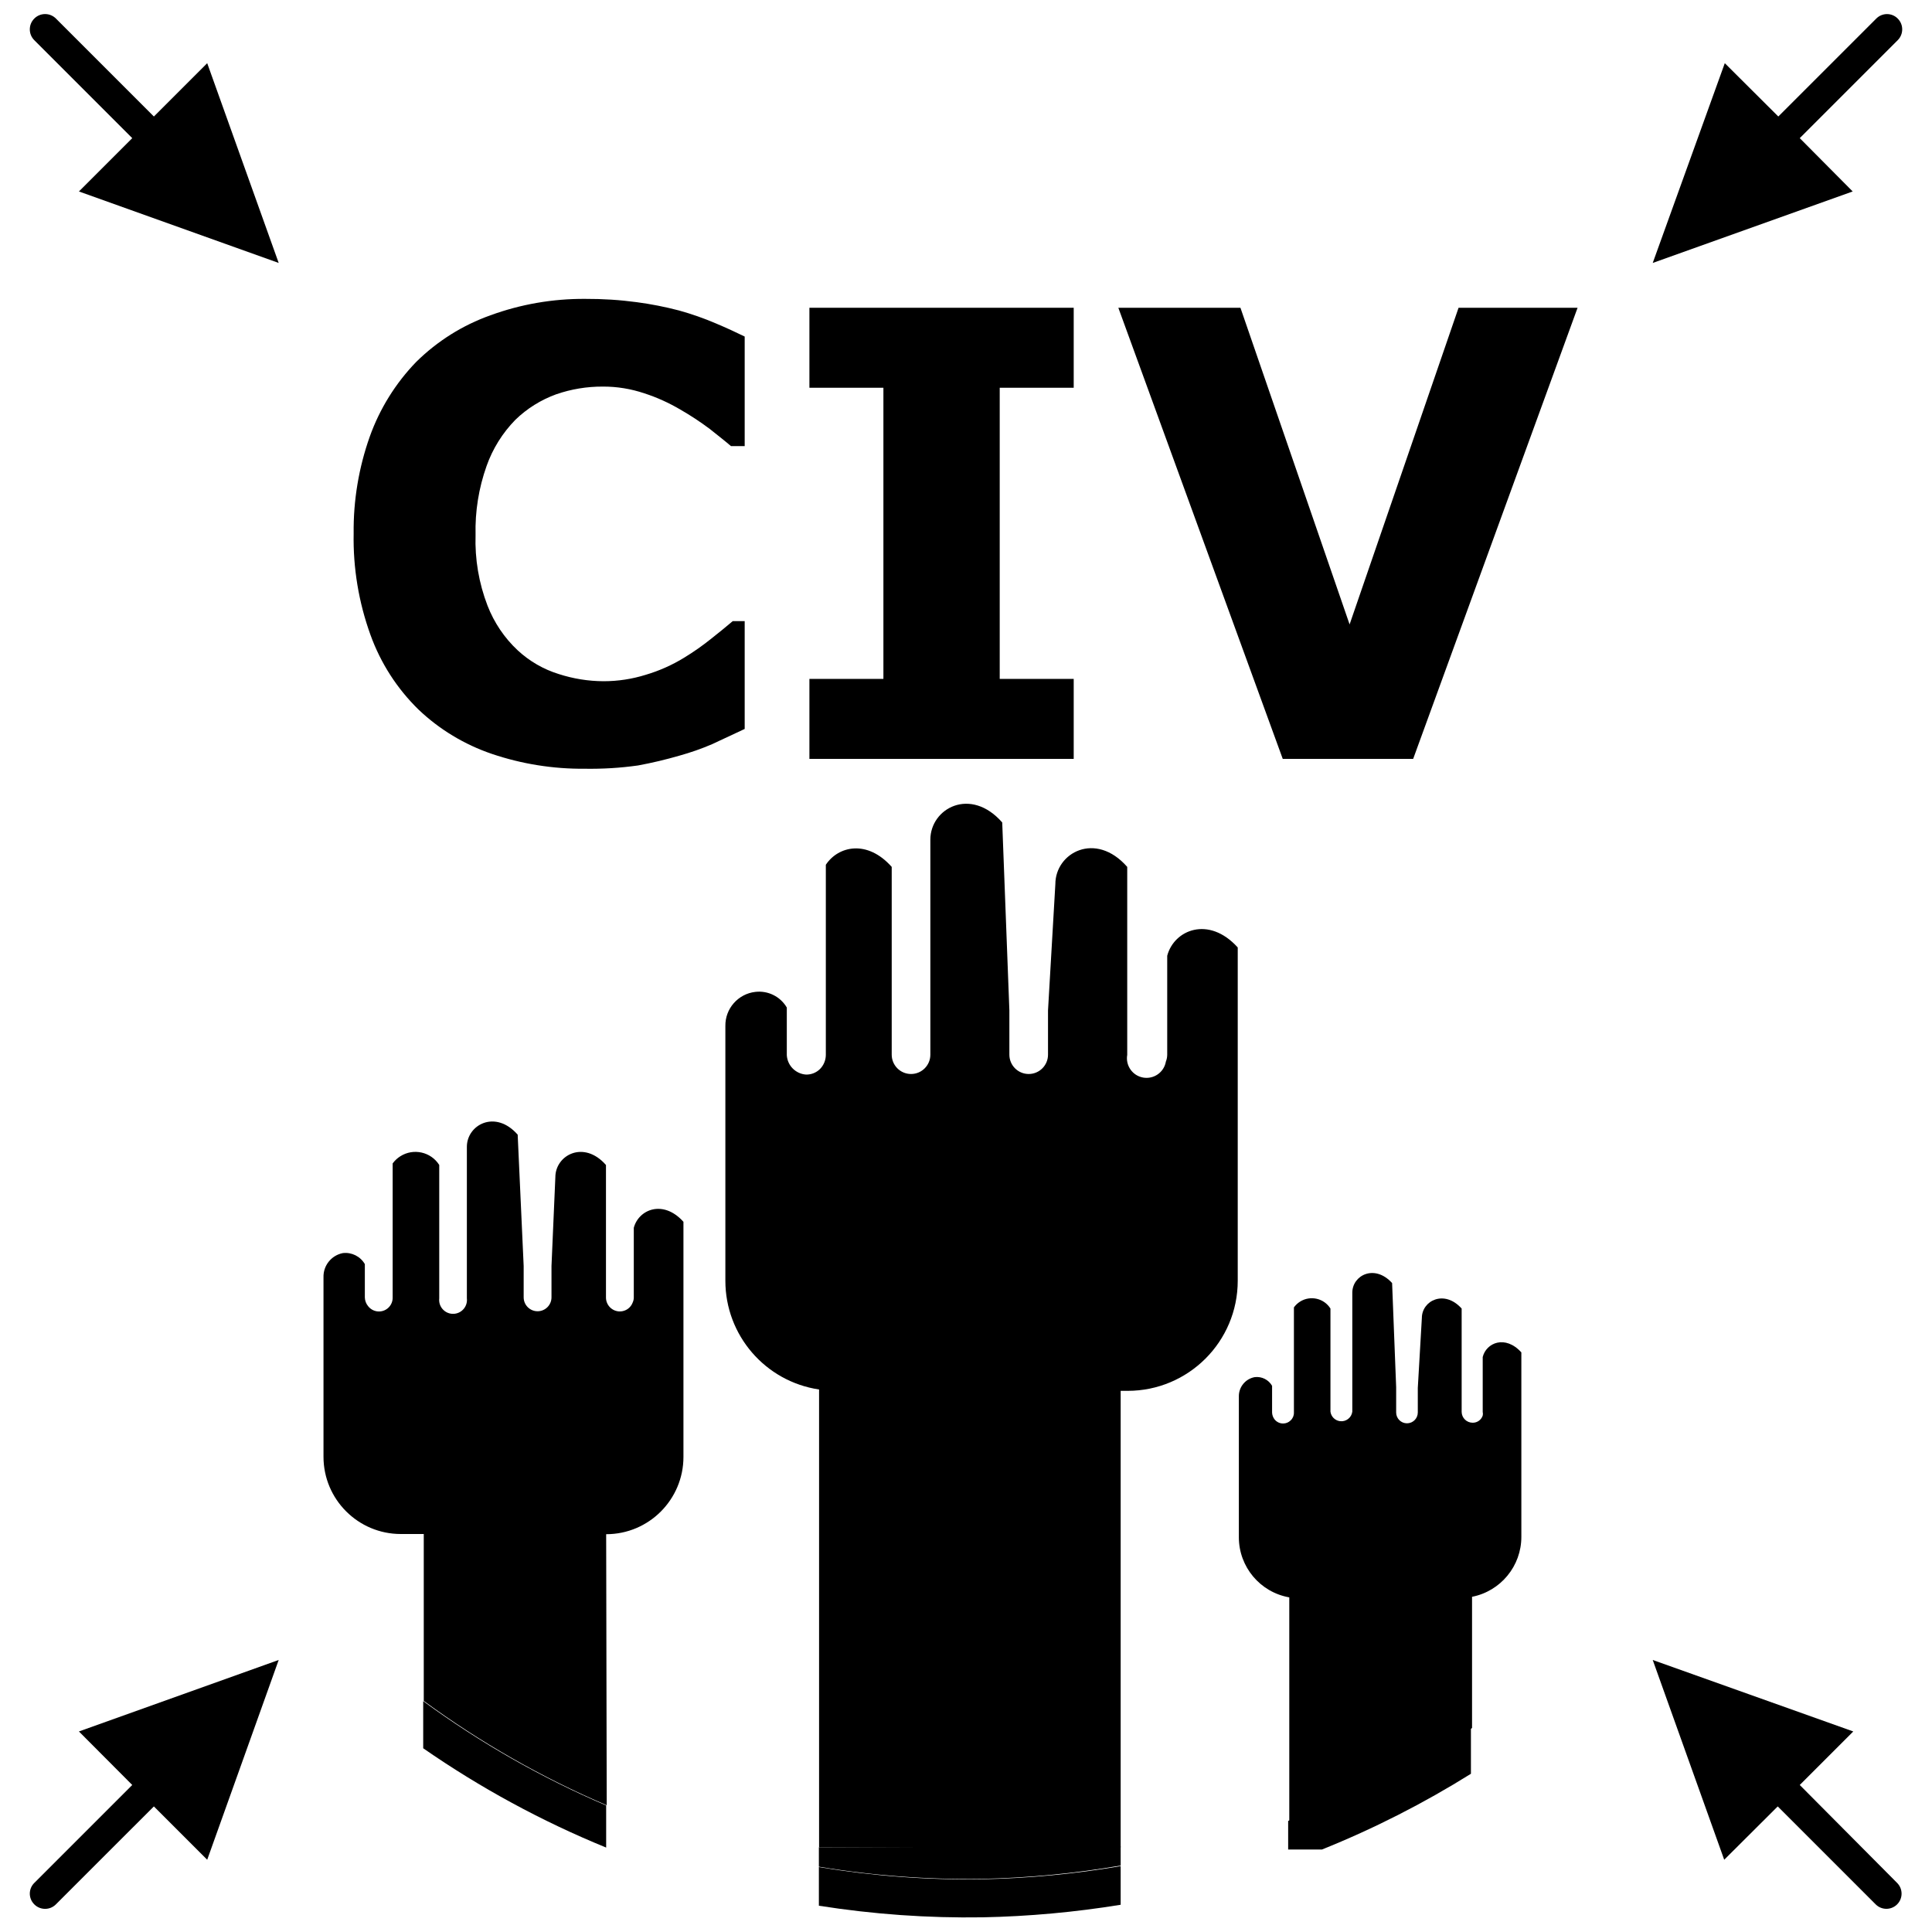 <?xml version="1.0" encoding="iso-8859-1"?>
<!-- Generator: Adobe Illustrator 25.2.3, SVG Export Plug-In . SVG Version: 6.00 Build 0)  -->
<svg version="1.1" id="Layer_1" xmlns="http://www.w3.org/2000/svg" xmlns:xlink="http://www.w3.org/1999/xlink" x="0px" y="0px"
	 viewBox="0 0 100 100" style="enable-background:new 0 0 100 100;" xml:space="preserve">
<g id="Layer_2_1_">
	<g id="Layer_2-2">
		<path style="fill:none;" d="M64.205,15.93l2.825,8.195l2.825,8.195l2.845-8.195l2.845-8.195h3.08h3.08l-4.28,11.675l-4.28,11.675
			H69.77h-3.375L62.14,27.605L57.885,15.93h3.16H64.205z M41.905,35.14h1.91h1.91v-7.535V20.07h-1.91h-1.91V18v-2.07h6.82h6.82V18
			v2.07h-1.9h-1.9v7.535v7.535h1.9h1.9v2.07v2.07h-6.82h-6.82v-2.07V35.14z M19.175,22.6c0.253-0.722,0.582-1.412,0.979-2.061
			c0.397-0.649,0.863-1.255,1.391-1.809c0.536-0.532,1.126-1.002,1.76-1.405c0.634-0.402,1.311-0.736,2.02-0.995
			c0.786-0.287,1.595-0.503,2.417-0.645c0.822-0.142,1.656-0.211,2.493-0.205c0.445-0.002,0.889,0.011,1.333,0.039
			c0.444,0.028,0.886,0.072,1.327,0.131c0.369,0.049,0.736,0.109,1.102,0.181c0.365,0.072,0.728,0.155,1.088,0.249
			c0.325,0.09,0.648,0.191,0.966,0.303c0.319,0.112,0.633,0.234,0.944,0.367c0.285,0.12,0.55,0.237,0.798,0.351
			s0.478,0.224,0.693,0.329v2.83v2.83h-0.345h-0.346c-0.145-0.125-0.31-0.26-0.494-0.408c-0.184-0.147-0.386-0.307-0.606-0.482
			c-0.243-0.182-0.491-0.357-0.745-0.523c-0.253-0.167-0.512-0.326-0.775-0.477c-0.294-0.174-0.596-0.331-0.907-0.471
			c-0.31-0.14-0.629-0.263-0.953-0.369c-0.346-0.118-0.701-0.206-1.06-0.264c-0.36-0.059-0.724-0.087-1.09-0.086
			c-0.412-0.003-0.822,0.03-1.227,0.097c-0.405,0.067-0.804,0.168-1.193,0.303c-0.387,0.145-0.757,0.33-1.104,0.552
			s-0.671,0.478-0.966,0.768c-0.333,0.336-0.627,0.706-0.879,1.103c-0.251,0.397-0.46,0.822-0.621,1.267
			c-0.204,0.572-0.354,1.161-0.449,1.759c-0.095,0.598-0.136,1.204-0.121,1.811c-0.02,0.625,0.022,1.248,0.126,1.861
			S25,30.747,25.225,31.33c0.17,0.439,0.388,0.855,0.65,1.243c0.262,0.387,0.567,0.746,0.91,1.067
			c0.304,0.282,0.638,0.529,0.996,0.735s0.738,0.373,1.134,0.495c0.375,0.121,0.758,0.213,1.146,0.275s0.78,0.094,1.174,0.095
			c0.368,0,0.735-0.028,1.097-0.083s0.721-0.138,1.073-0.247c0.351-0.104,0.695-0.23,1.029-0.379
			c0.334-0.149,0.658-0.319,0.971-0.511c0.247-0.151,0.489-0.31,0.726-0.477c0.237-0.167,0.468-0.341,0.694-0.523
			c0.22-0.175,0.42-0.335,0.601-0.483c0.181-0.147,0.344-0.282,0.489-0.407h0.315h0.315v2.8v2.8L37.71,38.1l-0.835,0.37
			c-0.273,0.117-0.55,0.225-0.83,0.323c-0.28,0.098-0.564,0.187-0.85,0.267c-0.354,0.103-0.71,0.197-1.069,0.282
			c-0.358,0.085-0.719,0.161-1.081,0.228c-0.457,0.064-0.916,0.11-1.377,0.139c-0.461,0.029-0.922,0.039-1.383,0.031
			c-0.818,0.008-1.633-0.054-2.437-0.183s-1.598-0.325-2.373-0.587c-1.454-0.48-2.756-1.281-3.824-2.323
			c-1.068-1.042-1.901-2.325-2.416-3.767c-0.305-0.841-0.531-1.706-0.676-2.585s-0.211-1.771-0.194-2.665
			c-0.014-0.856,0.047-1.709,0.183-2.551C18.683,24.238,18.893,23.408,19.175,22.6z"/>
		<path d="M21.665,36.73c0.541,0.514,1.135,0.967,1.771,1.35c0.635,0.384,1.312,0.699,2.019,0.94
			c0.774,0.262,1.568,0.459,2.373,0.587c0.805,0.129,1.62,0.19,2.437,0.183c0.462,0.007,0.923-0.003,1.383-0.031
			c0.46-0.028,0.92-0.075,1.377-0.139c0.362-0.067,0.723-0.143,1.081-0.228s0.715-0.179,1.069-0.282
			c0.286-0.08,0.57-0.169,0.85-0.267s0.557-0.206,0.83-0.323l0.845-0.395l0.845-0.395v-2.79v-2.79h-0.31h-0.31
			c-0.145,0.125-0.307,0.26-0.489,0.408c-0.181,0.147-0.381,0.308-0.601,0.483c-0.226,0.182-0.457,0.356-0.694,0.523
			c-0.237,0.166-0.479,0.325-0.726,0.476c-0.312,0.192-0.637,0.362-0.971,0.511c-0.334,0.149-0.678,0.275-1.029,0.379
			c-0.351,0.109-0.71,0.192-1.073,0.247c-0.363,0.055-0.73,0.083-1.097,0.083c-0.394-0.001-0.787-0.033-1.174-0.095
			c-0.388-0.062-0.771-0.154-1.146-0.275c-0.397-0.122-0.777-0.289-1.134-0.495c-0.357-0.206-0.691-0.453-0.996-0.735
			c-0.344-0.321-0.649-0.68-0.91-1.067c-0.261-0.387-0.48-0.804-0.65-1.243c-0.225-0.583-0.39-1.186-0.494-1.799
			c-0.104-0.613-0.146-1.237-0.126-1.861c-0.015-0.607,0.025-1.214,0.121-1.811c0.095-0.598,0.246-1.186,0.449-1.759
			c0.158-0.448,0.365-0.876,0.614-1.276s0.544-0.775,0.876-1.114c0.301-0.292,0.631-0.551,0.985-0.772
			c0.354-0.221,0.731-0.405,1.125-0.548c0.389-0.135,0.788-0.236,1.193-0.303s0.815-0.099,1.227-0.097
			c0.366-0.002,0.73,0.027,1.09,0.086s0.714,0.147,1.06,0.264c0.325,0.105,0.643,0.228,0.953,0.369
			c0.31,0.14,0.613,0.298,0.907,0.471c0.263,0.151,0.522,0.31,0.775,0.477c0.253,0.167,0.502,0.341,0.745,0.523
			c0.22,0.175,0.423,0.335,0.606,0.483c0.184,0.147,0.349,0.282,0.494,0.407h0.355h0.355v-2.835V17.42
			c-0.215-0.105-0.445-0.215-0.693-0.329c-0.247-0.114-0.513-0.231-0.798-0.351c-0.31-0.133-0.625-0.255-0.944-0.367
			c-0.319-0.112-0.641-0.213-0.966-0.303c-0.36-0.094-0.723-0.177-1.088-0.249s-0.733-0.132-1.102-0.181
			c-0.441-0.059-0.883-0.103-1.327-0.131c-0.444-0.028-0.888-0.041-1.333-0.039c-0.837-0.006-1.671,0.063-2.493,0.205
			s-1.631,0.358-2.417,0.645c-0.72,0.256-1.408,0.59-2.052,0.994c-0.643,0.405-1.243,0.879-1.787,1.416
			c-0.536,0.553-1.009,1.161-1.413,1.811c-0.404,0.65-0.739,1.344-0.997,2.069c-0.284,0.803-0.496,1.627-0.635,2.464
			s-0.205,1.685-0.195,2.536c-0.017,0.894,0.048,1.786,0.194,2.665s0.372,1.744,0.676,2.585c0.263,0.731,0.608,1.427,1.025,2.076
			S21.109,36.187,21.665,36.73z"/>
		<polygon points="55.575,35.14 53.66,35.14 51.745,35.14 51.745,27.605 51.745,20.07 53.66,20.07 55.575,20.07 55.575,18 
			55.575,15.93 48.735,15.93 41.895,15.93 41.895,18 41.895,20.07 43.81,20.07 45.725,20.07 45.725,27.605 45.725,35.14 
			43.81,35.14 41.895,35.14 41.895,37.21 41.895,39.28 48.735,39.28 55.575,39.28 55.575,37.21 		"/>
		<polygon points="73.145,39.28 77.4,27.605 81.655,15.93 78.575,15.93 75.495,15.93 72.675,24.125 69.855,32.32 67.03,24.125 
			64.205,15.93 61.045,15.93 57.885,15.93 62.14,27.605 66.395,39.28 69.77,39.28 		"/>
		<path d="M93.155,7.15l2.535-2.535l2.535-2.535c0.155-0.154,0.232-0.356,0.233-0.558c0.001-0.202-0.076-0.405-0.23-0.559
			l-0.001-0.001l-0.001-0.001c-0.151-0.153-0.35-0.231-0.55-0.232c-0.2-0.001-0.4,0.074-0.553,0.225
			c-0.001,0.001-0.002,0.002-0.003,0.003c-0.001,0.001-0.002,0.002-0.003,0.003l-2.535,2.535L92.045,6.03L90.66,4.65l-1.385-1.38
			L87.41,8.44l-1.865,5.17l5.175-1.85l5.175-1.85l-1.37-1.38L93.155,7.15z"/>
		<path d="M6.845,7.15l-1.38,1.38l-1.38,1.38l5.17,1.85l5.17,1.85l-1.85-5.17l-1.85-5.17l-1.38,1.38l-1.38,1.38L5.43,3.495
			L2.895,0.96C2.74,0.805,2.538,0.728,2.335,0.728c-0.203,0-0.405,0.077-0.56,0.232S1.543,1.317,1.543,1.52S1.62,1.925,1.775,2.08
			L4.31,4.615L6.845,7.15z"/>
		<path d="M93.155,92.39l1.385-1.385l1.385-1.385l-5.19-1.85l-5.19-1.85l1.85,5.17l1.85,5.17l1.385-1.38l1.385-1.38l2.535,2.535
			l2.535,2.535c0.153,0.153,0.354,0.23,0.555,0.23s0.402-0.077,0.555-0.23s0.23-0.354,0.23-0.555s-0.077-0.402-0.23-0.555
			l-2.52-2.535L93.155,92.39z"/>
		<path d="M6.845,92.39L4.31,94.925L1.775,97.46c-0.153,0.151-0.231,0.35-0.232,0.55c-0.001,0.2,0.074,0.4,0.225,0.553
			c0.001,0.001,0.002,0.002,0.003,0.003c0.001,0.001,0.002,0.002,0.003,0.003c0.154,0.155,0.356,0.232,0.558,0.233
			c0.202,0.001,0.405-0.076,0.559-0.23l0.001-0.001l0.001-0.001l2.535-2.535L7.965,93.5l1.38,1.38l1.38,1.38l1.85-5.17l1.85-5.17
			l-5.17,1.85l-5.17,1.85l1.38,1.385L6.845,92.39z"/>
		<path d="M58.005,71.99h0.18h0.18c1.574,0,2.999-0.638,4.031-1.669c1.031-1.031,1.669-2.456,1.669-4.031v-8.625V49.04l0,0l0,0
			c-0.75-0.83-1.575-1.057-2.256-0.91s-1.219,0.67-1.394,1.34v2.565V54.6c-0.001,0.06-0.008,0.12-0.019,0.178
			c-0.012,0.059-0.029,0.116-0.051,0.172c-0.048,0.276-0.204,0.507-0.417,0.656s-0.482,0.217-0.758,0.169s-0.507-0.204-0.656-0.417
			s-0.217-0.482-0.169-0.758v-4.865V44.87c-0.82-0.935-1.75-1.118-2.475-0.864c-0.725,0.254-1.245,0.944-1.245,1.754l-0.19,3.27
			l-0.19,3.27v1.145v1.145c0,0.276-0.112,0.526-0.293,0.707s-0.431,0.293-0.707,0.293s-0.526-0.112-0.707-0.293
			s-0.293-0.431-0.293-0.707v-1.145V52.3l-0.185-4.865l-0.185-4.865c-0.82-0.935-1.75-1.118-2.475-0.864
			c-0.725,0.254-1.245,0.944-1.245,1.754v5.565v5.565c0,0.276-0.112,0.526-0.293,0.707s-0.431,0.293-0.707,0.293
			s-0.526-0.112-0.707-0.293s-0.293-0.431-0.293-0.707v-4.86v-4.86l0,0l0,0c-0.635-0.715-1.327-0.985-1.941-0.955
			s-1.149,0.36-1.469,0.845v4.92v4.92c-0.001,0.137-0.028,0.27-0.079,0.394s-0.125,0.238-0.221,0.336
			c-0.096,0.095-0.208,0.168-0.331,0.218c-0.122,0.049-0.255,0.074-0.389,0.072c-0.269-0.017-0.51-0.133-0.689-0.311
			c-0.179-0.179-0.294-0.42-0.311-0.689v-1.235V52.15c-0.167-0.285-0.41-0.507-0.694-0.648s-0.608-0.201-0.936-0.162
			c-0.448,0.051-0.839,0.269-1.117,0.586s-0.441,0.733-0.433,1.184v6.59v6.59c-0.001,1.409,0.515,2.713,1.379,3.716
			s2.077,1.706,3.471,1.914v11.85v11.85H50.2h7.805V83.805C58.005,83.805,58.005,71.99,58.005,71.99z"/>
		<path d="M42.385,95.62v0.5v0.5c1.396,0.232,2.801,0.4,4.211,0.505s2.824,0.147,4.239,0.125c1.202-0.026,2.402-0.096,3.598-0.211
			c1.196-0.115,2.387-0.275,3.572-0.479v-0.5v-0.5l-7.81,0.03L42.385,95.62z"/>
		<path d="M50.835,97.27c-1.415,0.022-2.829-0.02-4.239-0.125c-1.41-0.105-2.815-0.274-4.211-0.505v1v1
			c1.402,0.221,2.812,0.382,4.227,0.483c1.415,0.1,2.834,0.139,4.253,0.117c1.196-0.024,2.391-0.09,3.582-0.199
			c1.191-0.108,2.378-0.259,3.558-0.451v-1v-1c-1.185,0.202-2.376,0.361-3.572,0.474C53.237,97.177,52.037,97.246,50.835,97.27z"/>
		<path d="M31.375,79.41c1.105,0,2.105-0.448,2.828-1.172s1.172-1.724,1.172-2.828l0,0l0,0v-6.085V63.24l0,0l0,0
			c-0.525-0.585-1.105-0.745-1.585-0.64s-0.86,0.475-0.985,0.95v1.805v1.805c0,0.041-0.004,0.082-0.013,0.123
			c-0.008,0.04-0.021,0.08-0.037,0.117c-0.049,0.143-0.141,0.263-0.258,0.347c-0.117,0.084-0.26,0.132-0.412,0.133
			c-0.199,0-0.379-0.081-0.509-0.211c-0.13-0.13-0.211-0.31-0.211-0.509l0,0l0,0v-3.43V60.3c-0.575-0.655-1.23-0.783-1.741-0.604
			s-0.879,0.664-0.879,1.234l-0.1,2.3l-0.1,2.3v0.81v0.81c0,0.199-0.081,0.379-0.211,0.509s-0.31,0.211-0.509,0.211
			s-0.379-0.081-0.509-0.211c-0.13-0.13-0.211-0.31-0.211-0.509v-0.81v-0.81l-0.155-3.4l-0.155-3.4
			c-0.58-0.66-1.237-0.787-1.75-0.607s-0.88,0.667-0.88,1.237v3.92v3.92c0.023,0.197-0.035,0.386-0.15,0.53
			c-0.114,0.145-0.283,0.246-0.481,0.269c-0.197,0.023-0.386-0.035-0.53-0.15c-0.145-0.114-0.246-0.283-0.269-0.481
			c-0.003-0.028-0.005-0.056-0.005-0.085c0-0.028,0.002-0.057,0.005-0.085v-3.45v-3.45l0,0l0,0c-0.216-0.34-0.55-0.561-0.915-0.642
			s-0.76-0.024-1.101,0.193c-0.077,0.049-0.149,0.104-0.215,0.166s-0.126,0.13-0.18,0.203v3.47v3.47
			c0.004,0.196-0.072,0.375-0.198,0.506s-0.302,0.214-0.498,0.218c-0.112,0.002-0.221-0.022-0.319-0.069s-0.186-0.116-0.255-0.205
			c-0.053-0.063-0.094-0.135-0.123-0.211c-0.029-0.076-0.045-0.157-0.047-0.239v-0.865V65.43c-0.116-0.2-0.286-0.356-0.485-0.456
			c-0.199-0.099-0.425-0.142-0.655-0.114c-0.297,0.058-0.551,0.22-0.729,0.442s-0.279,0.506-0.271,0.808v4.645V75.4
			c0,1.105,0.448,2.105,1.172,2.828c0.724,0.724,1.724,1.172,2.828,1.172h0.595h0.595v4.32v4.32c1.47,1.078,3,2.069,4.581,2.971
			c1.581,0.901,3.213,1.713,4.889,2.429l-0.015-7.015L31.375,79.41z"/>
		<path d="M21.905,88.05v1.22v1.22c1.48,1.026,3.014,1.971,4.595,2.829s3.208,1.63,4.875,2.311v-1.09v-1.09
			c-1.676-0.717-3.308-1.528-4.889-2.429C24.905,90.119,23.375,89.128,21.905,88.05z"/>
		<path d="M78.745,79.54v-4.77V70l0,0l0,0c-0.415-0.46-0.87-0.585-1.244-0.503c-0.374,0.083-0.666,0.373-0.756,0.743v1.42v1.42
			c0.007,0.031,0.011,0.063,0.011,0.095s-0.004,0.064-0.011,0.095c-0.037,0.112-0.108,0.205-0.199,0.27
			c-0.091,0.065-0.203,0.102-0.321,0.1c-0.155,0-0.297-0.062-0.4-0.163c-0.103-0.101-0.168-0.241-0.17-0.397v-2.675V67.73
			c-0.45-0.5-0.965-0.603-1.368-0.467c-0.402,0.135-0.692,0.507-0.692,0.957l-0.105,1.81l-0.105,1.81v0.635v0.635
			c0,0.155-0.063,0.295-0.164,0.396c-0.101,0.101-0.241,0.164-0.396,0.164c-0.155,0-0.295-0.063-0.396-0.164
			s-0.164-0.241-0.164-0.396v-0.655V71.8l-0.105-2.695l-0.105-2.695c-0.455-0.5-0.97-0.6-1.371-0.463
			c-0.401,0.137-0.689,0.512-0.689,0.963v3.08v3.08c-0.021,0.156-0.103,0.289-0.219,0.377c-0.116,0.089-0.266,0.133-0.422,0.112
			c-0.128-0.017-0.241-0.076-0.328-0.162c-0.086-0.086-0.145-0.2-0.162-0.328v-2.67V67.73l0,0l0,0
			c-0.168-0.267-0.427-0.44-0.712-0.505c-0.285-0.065-0.594-0.021-0.86,0.146c-0.062,0.039-0.12,0.084-0.174,0.134
			c-0.053,0.05-0.102,0.105-0.145,0.165v2.725v2.725c0.002,0.076-0.013,0.15-0.042,0.218c-0.029,0.068-0.072,0.13-0.128,0.182
			c-0.052,0.052-0.113,0.092-0.179,0.119c-0.066,0.027-0.138,0.041-0.211,0.041c-0.086,0-0.169-0.019-0.244-0.055
			c-0.075-0.036-0.142-0.089-0.196-0.155c-0.039-0.05-0.07-0.106-0.092-0.165c-0.022-0.059-0.035-0.121-0.038-0.185v-0.695V71.73
			c-0.091-0.159-0.225-0.282-0.382-0.361c-0.157-0.078-0.336-0.112-0.518-0.089c-0.241,0.044-0.448,0.172-0.593,0.35
			c-0.146,0.178-0.231,0.406-0.227,0.65v3.645v3.645c0,0.766,0.276,1.477,0.739,2.03c0.464,0.553,1.116,0.947,1.871,1.08v5.8v5.8
			c1.662-0.628,3.286-1.348,4.865-2.156c1.579-0.808,3.113-1.704,4.595-2.684v-3.395V82.65c0.743-0.146,1.381-0.545,1.834-1.097
			C78.481,81.001,78.747,80.297,78.745,79.54z"/>
		<path d="M66.675,94.25v0.74v0.74h0.875h0.875c1.34-0.538,2.655-1.136,3.942-1.79c1.286-0.654,2.544-1.365,3.768-2.13v-1.2v-1.2
			c-1.482,0.98-3.016,1.876-4.595,2.684C69.961,92.902,68.337,93.622,66.675,94.25z"/>
	</g>
</g>
</svg>
